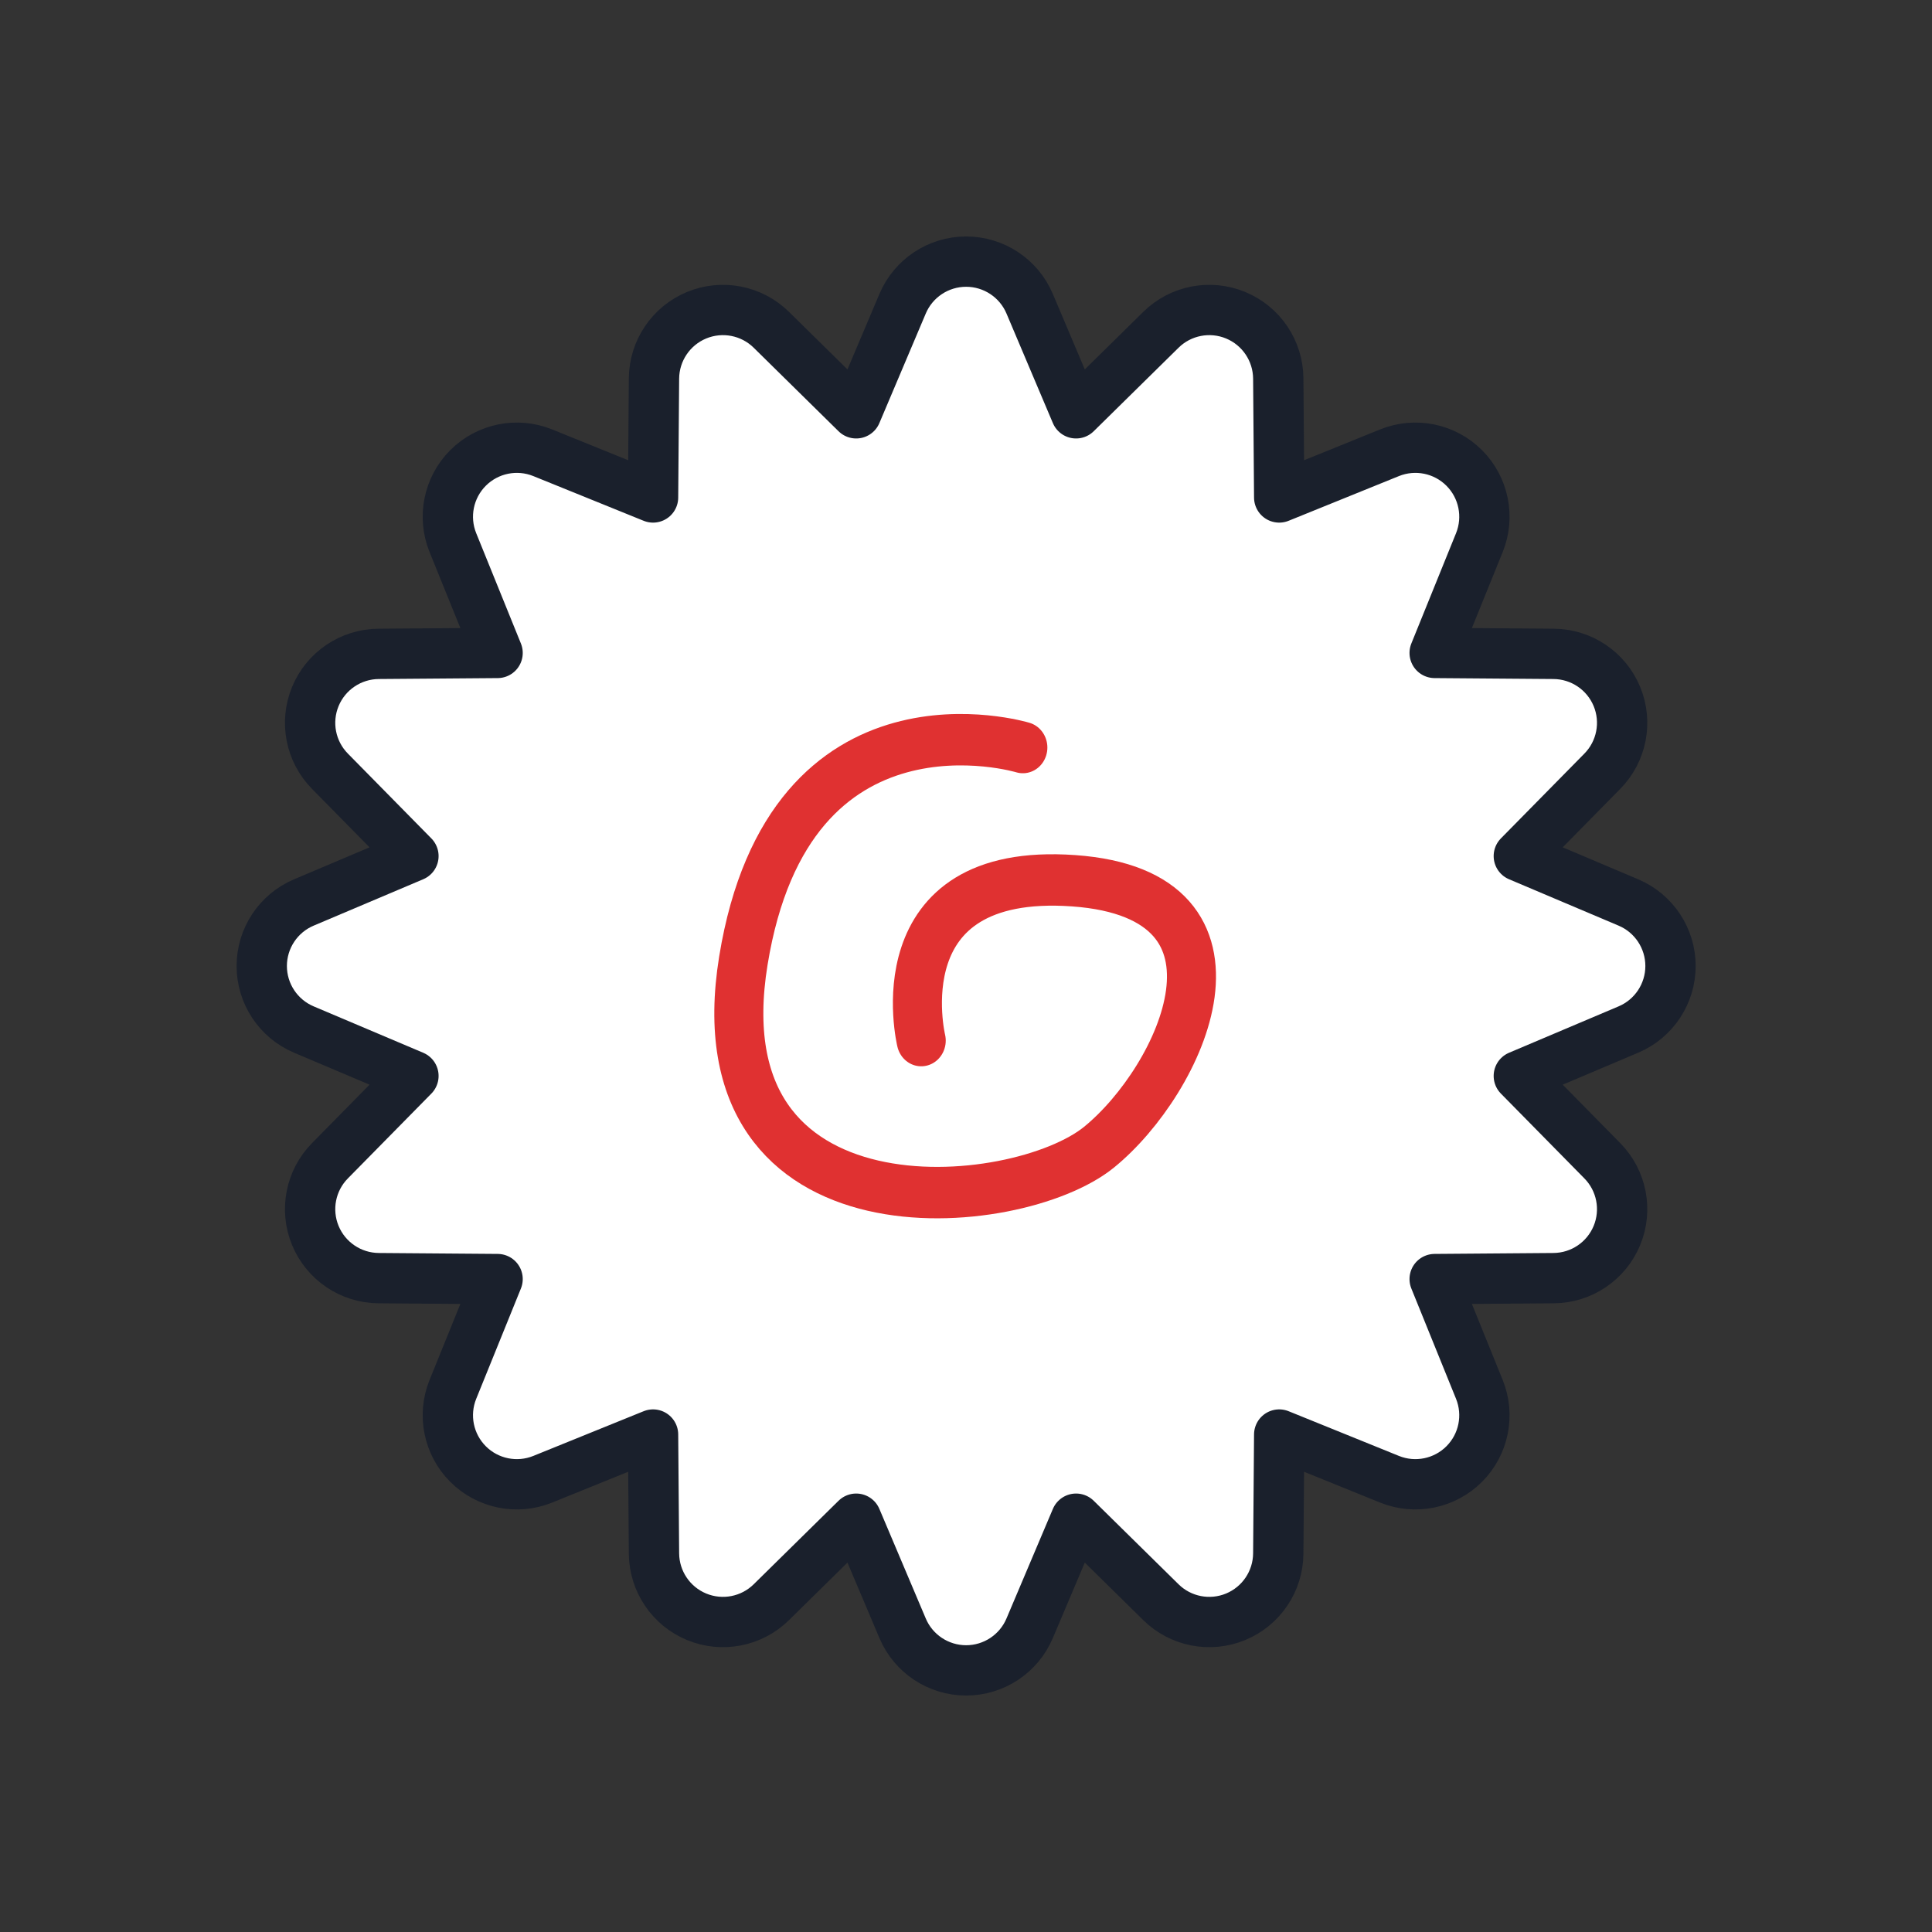 <?xml version="1.0" encoding="UTF-8"?>
<!DOCTYPE svg  PUBLIC '-//W3C//DTD SVG 1.1//EN'  'http://www.w3.org/Graphics/SVG/1.1/DTD/svg11.dtd'>
<svg width="800px" height="800px" clip-rule="evenodd" fill="#000000" fill-rule="evenodd" stroke-linecap="round" stroke-linejoin="round" stroke-miterlimit="1.5" version="1.1" viewBox="-6.4 -6.4 76.8 76.8" xml:space="preserve" xmlns="http://www.w3.org/2000/svg">





 <rect x="-6.4" y="-6.4" width="76.8" height="76.8" fill="#333333" stroke="none"/>





 <g transform="translate(-84)"> <g transform="translate(-188.33)"> <rect x="272.33" width="64" height="64" fill="none"/> <g transform="translate(180.33)"> <path d="m121.48 5.673c0.429-1.014 1.424-1.673 2.525-1.673s2.096 0.659 2.525 1.673l1.845 4.357 3.372-3.319c0.784-0.773 1.955-1.001 2.973-0.58 1.018 0.422 1.684 1.411 1.693 2.513l0.037 4.731 4.385-1.777c1.021-0.413 2.19-0.176 2.969 0.603s1.016 1.948 0.603 2.969l-1.777 4.385 4.731 0.037c1.102 9e-3 2.091 0.675 2.513 1.693 0.421 1.018 0.193 2.189-0.58 2.973l-3.319 3.372 4.357 1.845c1.014 0.429 1.673 1.424 1.673 2.525s-0.659 2.096-1.673 2.525l-4.357 1.845 3.319 3.372c0.773 0.784 1.001 1.955 0.58 2.973-0.422 1.018-1.411 1.684-2.513 1.693l-4.731 0.037 1.777 4.385c0.413 1.021 0.176 2.19-0.603 2.969s-1.948 1.016-2.969 0.603l-4.385-1.777-0.037 4.731c-9e-3 1.102-0.675 2.091-1.693 2.513-1.018 0.421-2.189 0.193-2.973-0.58l-3.372-3.319-1.845 4.357c-0.429 1.014-1.424 1.673-2.525 1.673s-2.096-0.659-2.525-1.673l-1.845-4.357-3.372 3.319c-0.784 0.773-1.955 1.001-2.973 0.58-1.018-0.422-1.684-1.411-1.693-2.513l-0.037-4.731-4.385 1.777c-1.021 0.413-2.19 0.176-2.969-0.603s-1.016-1.948-0.603-2.969l1.777-4.385-4.731-0.037c-1.102-9e-3 -2.091-0.675-2.513-1.693-0.421-1.018-0.193-2.189 0.58-2.973l3.319-3.372-4.357-1.845c-1.014-0.429-1.673-1.424-1.673-2.525s0.659-2.096 1.673-2.525l4.357-1.845-3.319-3.372c-0.773-0.784-1.001-1.955-0.58-2.973 0.422-1.018 1.411-1.684 2.513-1.693l4.731-0.037-1.777-4.385c-0.413-1.021-0.176-2.19 0.603-2.969s1.948-1.016 2.969-0.603l4.385 1.777 0.037-4.731c9e-3 -1.102 0.675-2.091 1.693-2.513 1.018-0.421 2.189-0.193 2.973 0.58l3.372 3.319 1.845-4.357z" fill="#fff" stroke="#1A202C" stroke-width="2px"/> </g> <g transform="matrix(1.01 0 0 1.059 185.39 2.136)"> <path d="m116 31s-1.651-6.52 6-6 4.254 7.473 1 10-15.816 3.659-14-7 11-8 11-8" fill="none" stroke="#E03131" stroke-width="1.93px"/> </g> </g> </g> 

</svg>
